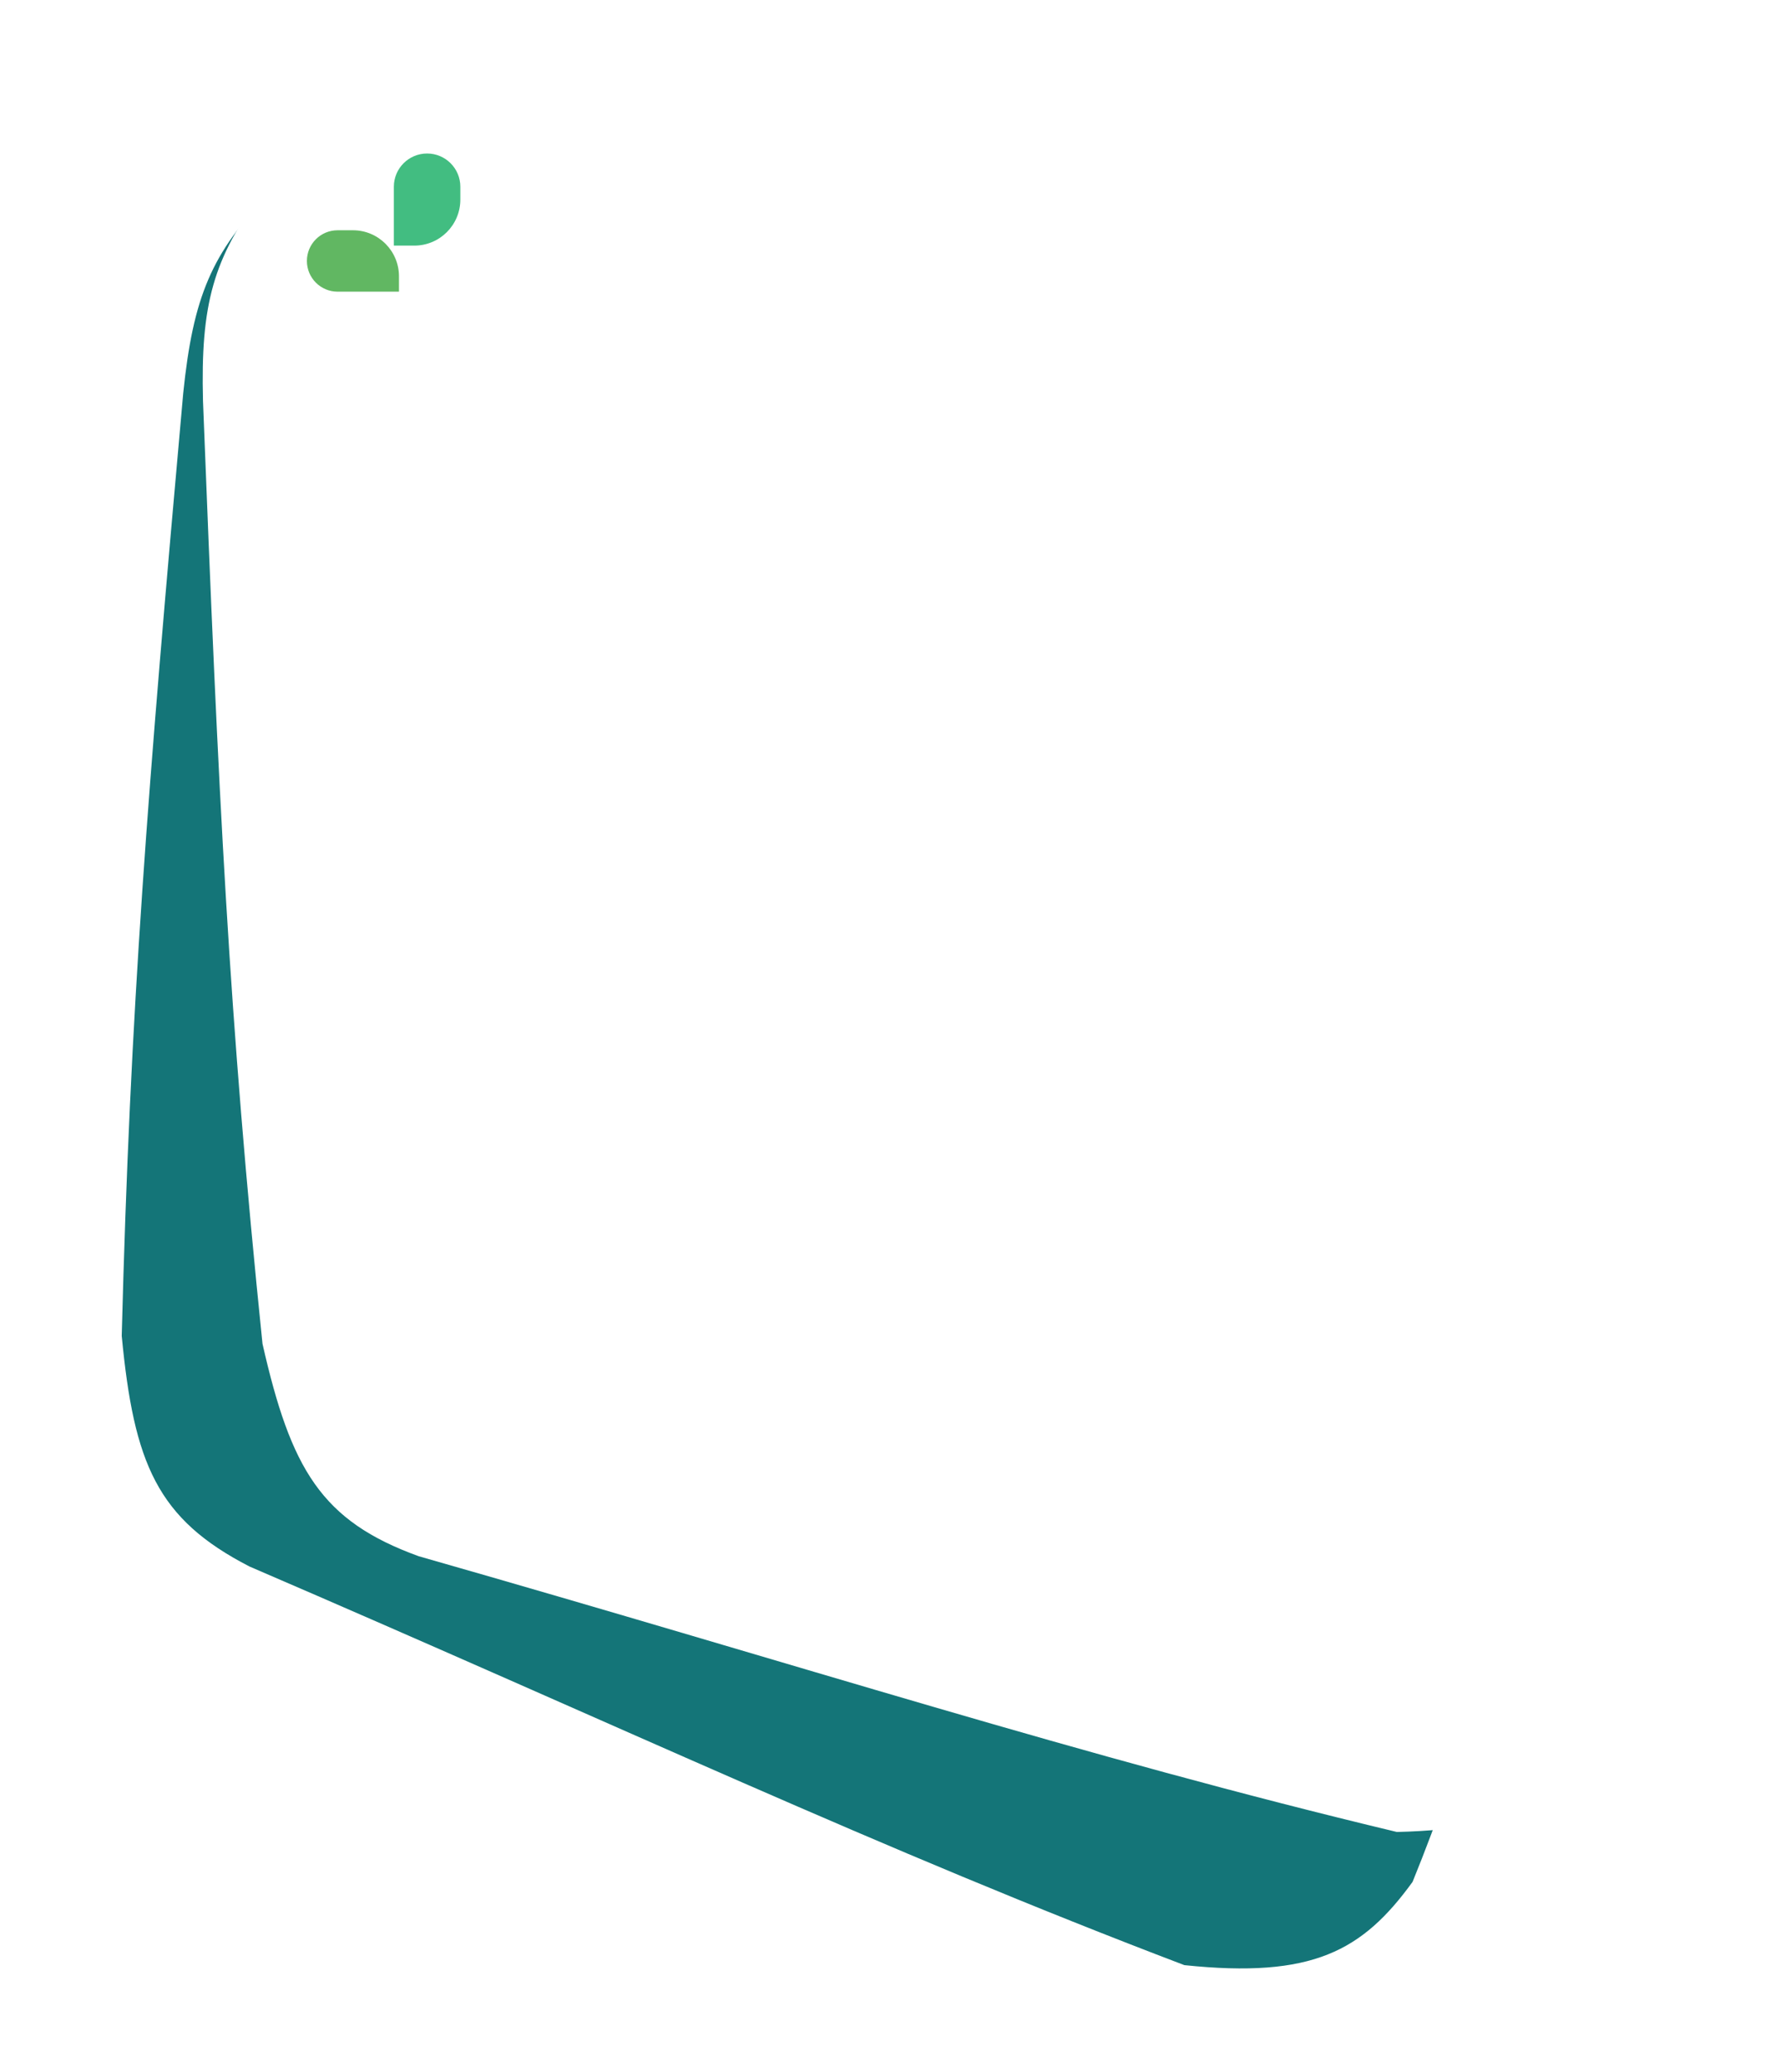 <svg width="348" height="405" viewBox="0 0 348 405" fill="none" xmlns="http://www.w3.org/2000/svg">
<g filter="url(#filter0_d_425_126)">
<path d="M35.82 76.85C28.88 154.437 25.46 196.752 23.797 261.071C26.183 286.056 30.724 296.852 48.777 306.145C121.414 337.395 172.093 361.451 231.548 384.048C256.602 386.669 266.346 381.31 276.168 367.773C296.365 318.162 306.155 262.253 325.225 191.999C330.102 164.586 326.087 152.679 305.783 138.093C230.166 94.214 119.874 33.352 119.874 33.352C119.874 33.352 99.04 19.8 85.562 20.851C69.593 23.685 62.229 28.153 52.573 37.891C41.397 49.409 37.758 57.951 35.82 76.85Z" fill="#147578"/>
</g>
<path d="M39.687 78.379C42.726 156.216 44.745 198.621 51.321 262.624C56.883 287.099 62.767 297.226 81.86 304.134C157.897 325.838 211.237 343.216 273.092 358.024C298.277 357.42 307.255 350.859 315.265 336.177C328.953 284.391 331.512 227.689 341.442 155.573C342.773 127.761 337.267 116.465 315.265 104.596C234.658 70.746 117.489 24.489 117.489 24.489C117.489 24.489 95.092 13.712 81.86 16.478C66.384 21.331 59.652 26.705 51.321 37.597C41.709 50.45 39.192 59.387 39.687 78.379Z" fill="white"/>
<path d="M78 57L78 54C78 49.029 73.971 45 69 45L66 45C62.686 45 60 47.686 60 51C60 54.314 62.686 57 66 57L78 57Z" fill="#61B762"/>
<path d="M77 48L81 48C85.971 48 90 43.971 90 39L90 36.5C90 32.91 87.09 30 83.5 30C79.91 30 77 32.91 77 36.5L77 48Z" fill="#42BD81"/>
<defs>
<filter id="filter0_d_425_126" x="3.797" y="0.793" width="343.304" height="403.9" filterUnits="userSpaceOnUse" color-interpolation-filters="sRGB">
<feFlood flood-opacity="0" result="BackgroundImageFix"/>
<feColorMatrix in="SourceAlpha" type="matrix" values="0 0 0 0 0 0 0 0 0 0 0 0 0 0 0 0 0 0 127 0" result="hardAlpha"/>
<feOffset/>
<feGaussianBlur stdDeviation="10"/>
<feComposite in2="hardAlpha" operator="out"/>
<feColorMatrix type="matrix" values="0 0 0 0 0 0 0 0 0 0 0 0 0 0 0 0 0 0 0.1 0"/>
<feBlend mode="normal" in2="BackgroundImageFix" result="effect1_dropShadow_425_126"/>
<feBlend mode="normal" in="SourceGraphic" in2="effect1_dropShadow_425_126" result="shape"/>
</filter>
</defs>
</svg>
